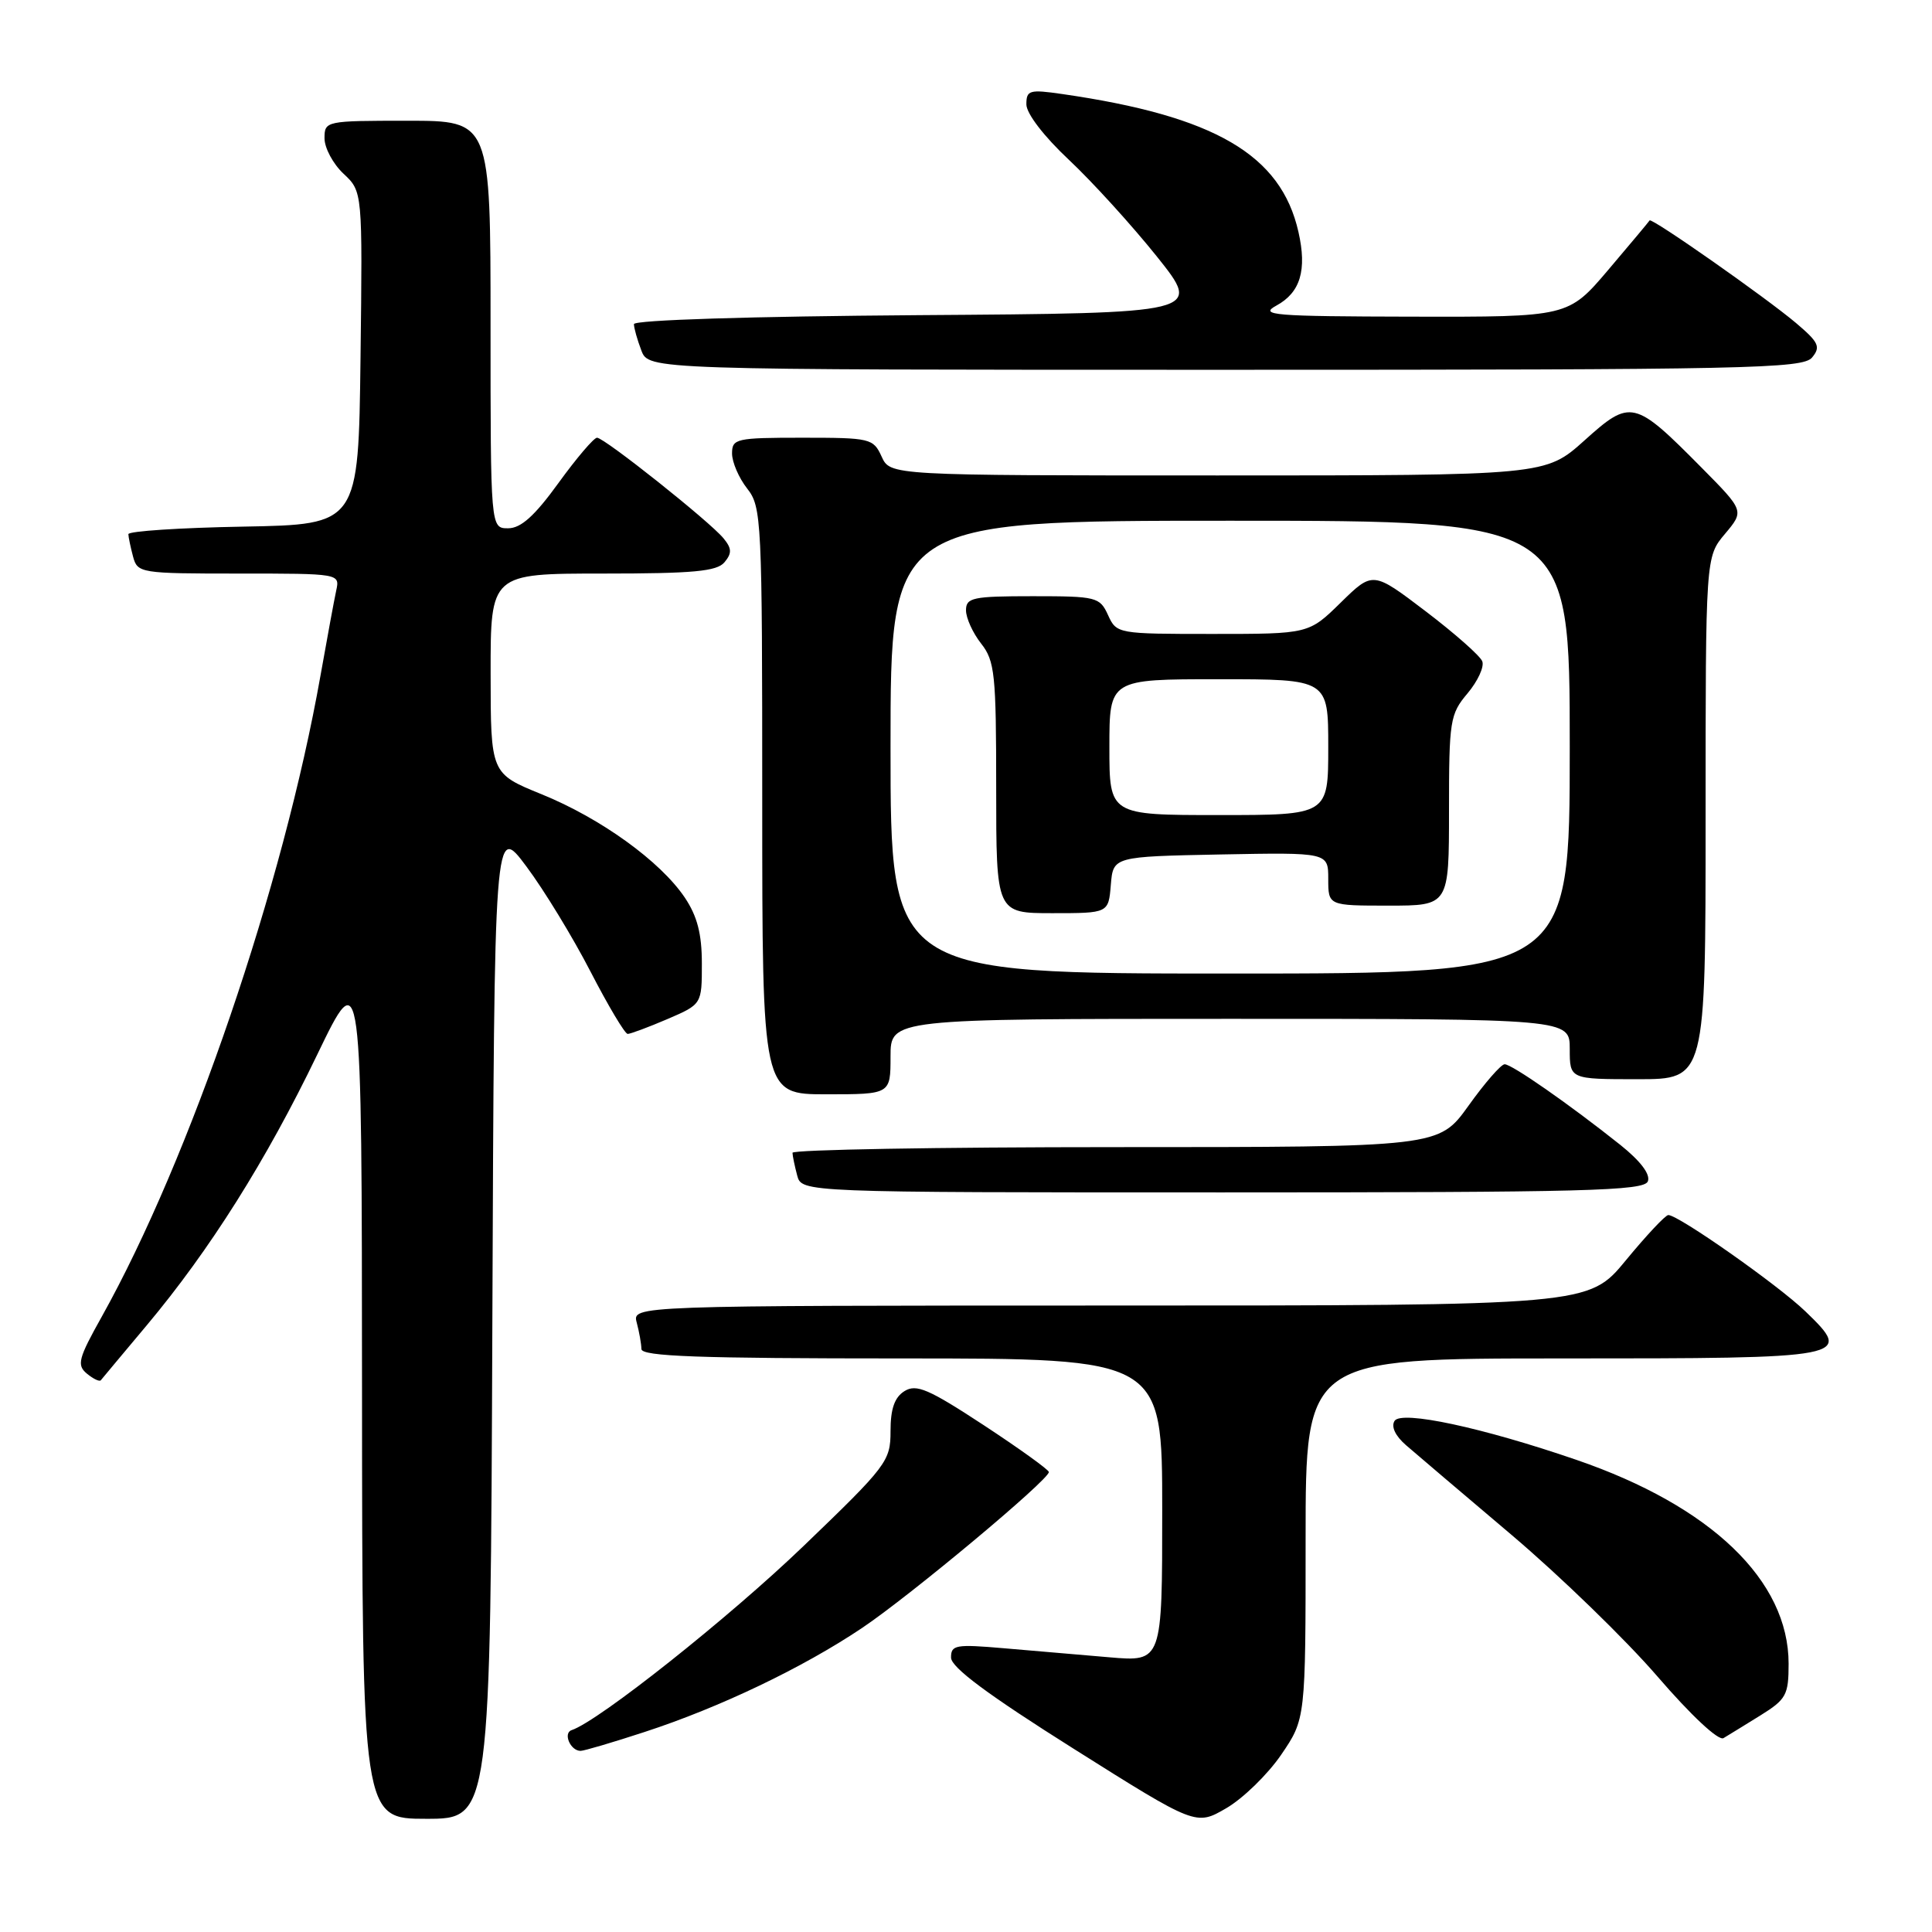 <?xml version="1.0" encoding="UTF-8" standalone="no"?>
<!DOCTYPE svg PUBLIC "-//W3C//DTD SVG 1.1//EN" "http://www.w3.org/Graphics/SVG/1.1/DTD/svg11.dtd" >
<svg xmlns="http://www.w3.org/2000/svg" xmlns:xlink="http://www.w3.org/1999/xlink" version="1.1" viewBox="0 0 256 256">
 <g >
 <path fill="currentColor"
d=" M 169.75 232.53 C 173.00 227.77 173.00 227.77 173.00 203.89 C 173.00 180.00 173.00 180.00 206.88 180.00 C 245.23 180.00 245.61 179.93 239.22 173.76 C 235.59 170.26 222.41 161.00 221.06 161.00 C 220.68 161.00 218.15 163.70 215.44 166.99 C 210.50 172.99 210.50 172.99 147.13 172.99 C 83.77 173.00 83.77 173.00 84.37 175.25 C 84.70 176.49 84.98 178.06 84.99 178.75 C 85.00 179.73 92.57 180.00 119.50 180.00 C 154.00 180.00 154.00 180.00 154.00 200.10 C 154.00 220.20 154.00 220.20 147.00 219.60 C 143.15 219.27 136.85 218.73 133.00 218.40 C 126.63 217.85 126.00 217.96 126.02 219.65 C 126.04 220.95 130.90 224.56 142.25 231.71 C 158.47 241.93 158.47 241.93 162.48 239.60 C 164.69 238.32 167.96 235.14 169.75 232.53 Z  M 65.24 175.06 C 65.50 109.11 65.50 109.11 69.75 114.81 C 72.09 117.94 75.91 124.21 78.25 128.75 C 80.59 133.28 82.80 136.99 83.17 137.00 C 83.53 137.00 85.90 136.12 88.42 135.04 C 93.00 133.07 93.00 133.07 93.00 127.68 C 93.00 123.74 92.39 121.39 90.73 118.92 C 87.49 114.12 79.61 108.43 71.76 105.24 C 65.02 102.50 65.02 102.50 65.01 89.25 C 65.00 76.00 65.00 76.00 79.88 76.00 C 91.88 76.00 95.00 75.71 96.00 74.50 C 97.00 73.30 96.97 72.67 95.87 71.33 C 94.05 69.11 80.08 58.00 79.11 58.00 C 78.69 58.00 76.39 60.70 74.00 64.00 C 70.84 68.37 69.02 70.00 67.33 70.00 C 65.00 70.00 65.00 70.00 65.00 43.00 C 65.00 16.00 65.00 16.00 54.00 16.00 C 43.15 16.00 43.00 16.03 43.00 18.33 C 43.00 19.60 44.13 21.72 45.52 23.02 C 48.04 25.38 48.04 25.38 47.77 47.44 C 47.50 69.50 47.50 69.50 32.25 69.78 C 23.86 69.93 17.01 70.38 17.01 70.78 C 17.02 71.17 17.30 72.51 17.63 73.75 C 18.22 75.94 18.58 76.00 31.64 76.00 C 45.01 76.00 45.04 76.00 44.55 78.25 C 44.28 79.49 43.35 84.55 42.47 89.50 C 37.53 117.39 25.20 153.50 13.47 174.49 C 10.38 180.01 10.15 180.88 11.51 182.01 C 12.36 182.71 13.19 183.11 13.36 182.89 C 13.53 182.68 16.28 179.38 19.47 175.58 C 27.81 165.62 35.29 153.75 42.04 139.73 C 47.94 127.50 47.94 127.50 47.97 184.25 C 48.00 241.00 48.00 241.00 56.49 241.00 C 64.99 241.00 64.99 241.00 65.24 175.06 Z  M 85.40 229.50 C 95.37 226.25 106.38 220.98 114.22 215.72 C 120.59 211.45 139.02 196.06 138.98 195.05 C 138.97 194.75 135.08 191.95 130.33 188.83 C 123.04 184.05 121.42 183.35 119.85 184.33 C 118.53 185.15 118.00 186.68 118.00 189.63 C 118.00 193.61 117.54 194.22 106.47 204.86 C 96.60 214.35 79.34 228.05 75.75 229.25 C 74.57 229.64 75.58 232.00 76.93 232.00 C 77.38 232.00 81.19 230.88 85.40 229.50 Z  M 233.25 227.31 C 236.69 225.17 237.00 224.60 237.00 220.45 C 237.00 209.43 226.74 199.57 208.89 193.44 C 196.41 189.15 185.71 186.86 184.79 188.27 C 184.30 189.03 184.89 190.27 186.31 191.50 C 187.58 192.60 193.88 197.96 200.31 203.40 C 206.74 208.85 215.43 217.28 219.62 222.14 C 224.08 227.31 227.71 230.70 228.37 230.31 C 228.99 229.94 231.19 228.59 233.25 227.31 Z  M 218.35 156.53 C 218.71 155.60 217.37 153.84 214.71 151.71 C 207.94 146.32 200.30 141.00 199.37 141.02 C 198.89 141.03 196.73 143.51 194.58 146.52 C 190.65 152.00 190.65 152.00 147.83 152.00 C 124.27 152.00 105.01 152.34 105.01 152.75 C 105.02 153.16 105.30 154.51 105.63 155.75 C 106.23 158.00 106.23 158.00 162.01 158.00 C 210.14 158.00 217.86 157.80 218.35 156.53 Z  M 118.00 140.00 C 118.00 135.00 118.00 135.00 163.00 135.00 C 208.00 135.00 208.00 135.00 208.00 139.00 C 208.00 143.00 208.00 143.00 217.00 143.00 C 226.00 143.00 226.00 143.00 226.00 108.39 C 226.00 73.79 226.00 73.79 228.57 70.74 C 231.13 67.69 231.13 67.69 225.46 61.96 C 216.55 52.96 216.07 52.85 209.95 58.36 C 204.78 63.00 204.78 63.00 161.37 63.00 C 117.96 63.00 117.96 63.00 116.82 60.50 C 115.72 58.09 115.33 58.00 106.34 58.00 C 97.53 58.00 97.00 58.12 97.00 60.09 C 97.00 61.24 97.90 63.33 99.00 64.73 C 100.92 67.17 101.00 68.78 101.00 106.13 C 101.00 145.00 101.00 145.00 109.50 145.00 C 118.00 145.00 118.00 145.00 118.00 140.00 Z  M 240.11 47.37 C 241.28 45.96 241.00 45.36 237.98 42.80 C 233.94 39.39 218.82 28.79 218.58 29.21 C 218.49 29.37 216.03 32.31 213.11 35.75 C 207.80 42.00 207.80 42.00 187.15 41.96 C 168.66 41.92 166.78 41.77 169.13 40.49 C 172.31 38.76 173.20 35.79 172.05 30.73 C 169.74 20.50 160.97 15.38 140.75 12.46 C 136.40 11.83 136.00 11.95 136.00 13.83 C 136.00 15.04 138.33 18.08 141.65 21.19 C 144.76 24.11 150.00 29.88 153.30 34.00 C 159.29 41.50 159.29 41.50 121.65 41.76 C 99.50 41.92 84.00 42.40 84.00 42.95 C 84.00 43.45 84.44 45.02 84.98 46.43 C 85.95 49.00 85.95 49.00 162.35 49.00 C 231.71 49.00 238.88 48.85 240.11 47.37 Z  M 118.00 99.00 C 118.00 69.00 118.00 69.00 163.00 69.00 C 208.00 69.00 208.00 69.00 208.00 99.00 C 208.00 129.00 208.00 129.00 163.00 129.00 C 118.00 129.00 118.00 129.00 118.00 99.00 Z  M 147.19 117.25 C 147.50 113.50 147.50 113.50 161.75 113.22 C 176.00 112.95 176.00 112.95 176.00 116.47 C 176.00 120.00 176.00 120.00 184.00 120.00 C 192.00 120.00 192.00 120.00 192.00 107.39 C 192.00 95.46 192.13 94.63 194.46 91.87 C 195.81 90.26 196.69 88.36 196.41 87.63 C 196.14 86.91 192.76 83.93 188.91 81.00 C 181.91 75.68 181.91 75.68 177.66 79.84 C 173.42 84.00 173.42 84.00 160.69 84.00 C 148.08 84.00 147.95 83.98 146.82 81.50 C 145.73 79.11 145.30 79.00 136.84 79.00 C 128.88 79.00 128.00 79.19 128.00 80.87 C 128.00 81.89 128.90 83.87 130.00 85.27 C 131.82 87.58 132.00 89.33 132.00 104.41 C 132.00 121.00 132.00 121.00 139.44 121.00 C 146.88 121.00 146.88 121.00 147.19 117.25 Z  M 147.00 99.00 C 147.00 90.00 147.00 90.00 161.50 90.00 C 176.00 90.00 176.00 90.00 176.00 99.00 C 176.00 108.00 176.00 108.00 161.50 108.00 C 147.00 108.00 147.00 108.00 147.00 99.00 Z "/>
</g>
</svg>